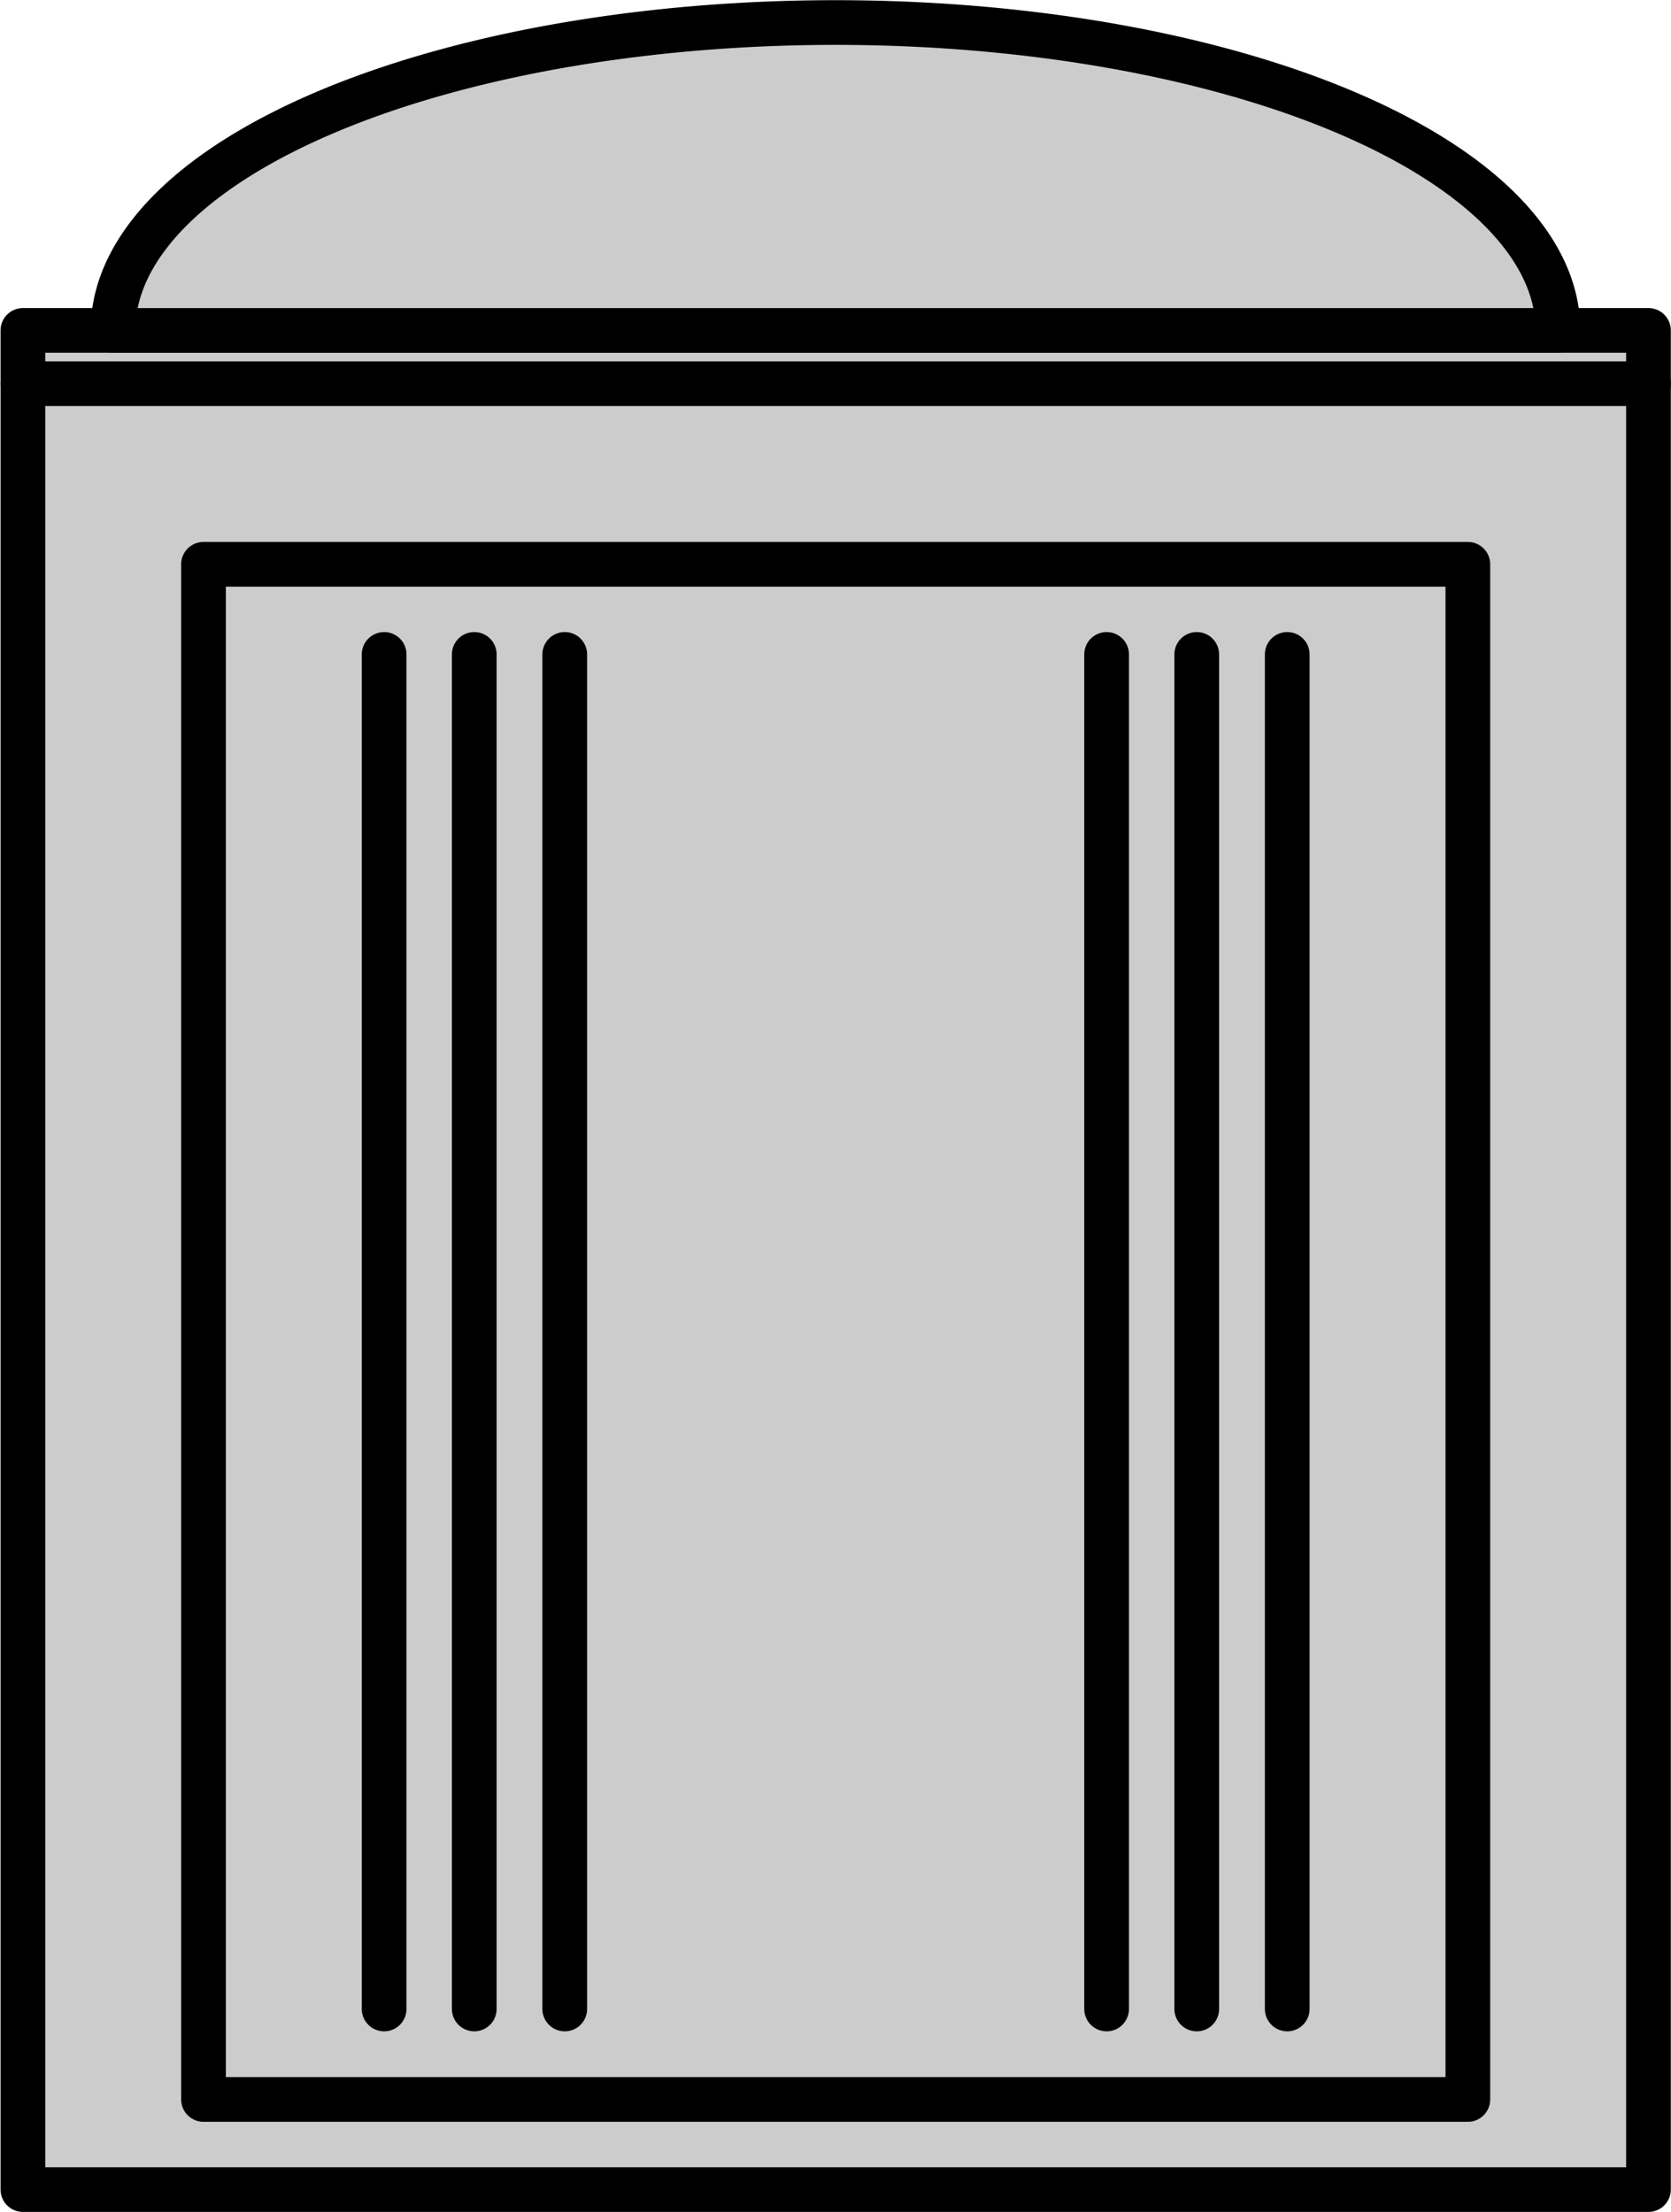 <?xml version="1.0" encoding="UTF-8" standalone="no"?>
<!-- This file was created by the DynamicDraw's "SVG Export" plug-in version 1.1.2.-->

<svg
   xmlns:dc="http://purl.org/dc/elements/1.1/"
   xmlns:cc="http://creativecommons.org/ns#"
   xmlns:rdf="http://www.w3.org/1999/02/22-rdf-syntax-ns#"
   xmlns:svg="http://www.w3.org/2000/svg"
   xmlns="http://www.w3.org/2000/svg"
   xmlns:sodipodi="http://sodipodi.sourceforge.net/DTD/sodipodi-0.dtd"
   xmlns:inkscape="http://www.inkscape.org/namespaces/inkscape"
   width="4.672mm"
   height="6.185mm"
   viewBox="0 0 4.672 6.185"
   version="1.1"
   id="svg28"
   sodipodi:docname="平凸FG.svg"
   inkscape:version="0.92.4 (5da689c313, 2019-01-14)">
  <defs
     id="defs32" />
  <sodipodi:namedview
     pagecolor="#ffffff"
     bordercolor="#666666"
     borderopacity="1"
     objecttolerance="10"
     gridtolerance="10"
     guidetolerance="10"
     inkscape:pageopacity="0"
     inkscape:pageshadow="2"
     inkscape:window-width="780"
     inkscape:window-height="480"
     id="namedview30"
     showgrid="false"
     inkscape:zoom="9.4422603"
     inkscape:cx="8.8285462"
     inkscape:cy="11.6882"
     inkscape:window-x="0"
     inkscape:window-y="0"
     inkscape:window-maximized="0"
     inkscape:current-layer="svg28" />
  <g
     style="stroke-linecap:round;stroke-linejoin:round"
     id="g26"
     transform="translate(-0.213,-0.214)">
    <!-- start DynamicDraw object [1], type : FDOJ_GROUP -->
    <g
       id="g24">
      <!-- group -->
      <!-- start DynamicDraw object [1], type : FDOJ_RECT -->
      <rect
         x="0.277"
         y="1.138"
         width="4.545"
         height="5.199"
         style="fill:#cccccc;stroke:#000000;stroke-width:0.125"
         id="rect2" />
      <!-- end DynamicDraw object [1], type : FDOJ_RECT -->
      <!-- start DynamicDraw object [2], type : FDOJ_ARC -->
      <path
         d="m 4.569,1.138 h -2.02 -2.02 a 2.02,0.861 0 0 1 4.04,0"
         style="fill:#cccccc;stroke:#000000;stroke-width:0.125"
         id="path4"
         inkscape:connector-curvature="0" />
      <!-- end DynamicDraw object [2], type : FDOJ_ARC -->
      <!-- start DynamicDraw object [3], type : FDOJ_LINE -->
      <line
         x1="4.822"
         y1="1.287"
         x2="0.277"
         y2="1.287"
         style="fill:#cccccc;stroke:#000000;stroke-width:0.125"
         id="line6" />
      <!-- end DynamicDraw object [3], type : FDOJ_LINE -->
      <!-- start DynamicDraw object [4], type : FDOJ_RECT -->
      <rect
         x="0.782"
         y="1.792"
         width="3.535"
         height="4.293"
         style="fill:#cccccc;stroke:#000000;stroke-width:0.125"
         id="rect8" />
      <!-- end DynamicDraw object [4], type : FDOJ_RECT -->
      <!-- start DynamicDraw object [5], type : FDOJ_GROUP -->
      <g
         id="g22">
        <!-- group -->
        <!-- start DynamicDraw object [5], type : FDOJ_LINE -->
        <line
           x1="3.307"
           y1="2.044"
           x2="3.307"
           y2="5.832"
           style="fill:#cccccc;stroke:#000000;stroke-width:0.125"
           id="line10" />
        <!-- end DynamicDraw object [5], type : FDOJ_LINE -->
        <!-- start DynamicDraw object [6], type : FDOJ_LINE -->
        <line
           x1="3.812"
           y1="2.044"
           x2="3.812"
           y2="5.832"
           style="fill:#cccccc;stroke:#000000;stroke-width:0.125"
           id="line12" />
        <!-- end DynamicDraw object [6], type : FDOJ_LINE -->
        <!-- start DynamicDraw object [7], type : FDOJ_LINE -->
        <line
           x1="1.287"
           y1="2.044"
           x2="1.287"
           y2="5.832"
           style="fill:#cccccc;stroke:#000000;stroke-width:0.125"
           id="line14" />
        <!-- end DynamicDraw object [7], type : FDOJ_LINE -->
        <!-- start DynamicDraw object [8], type : FDOJ_LINE -->
        <line
           x1="1.792"
           y1="2.044"
           x2="1.792"
           y2="5.832"
           style="fill:#cccccc;stroke:#000000;stroke-width:0.125"
           id="line16" />
        <!-- end DynamicDraw object [8], type : FDOJ_LINE -->
        <!-- start DynamicDraw object [9], type : FDOJ_LINE -->
        <line
           x1="1.539"
           y1="2.044"
           x2="1.539"
           y2="5.832"
           style="fill:#cccccc;stroke:#000000;stroke-width:0.125"
           id="line18" />
        <!-- end DynamicDraw object [9], type : FDOJ_LINE -->
        <!-- start DynamicDraw object [10], type : FDOJ_LINE -->
        <line
           x1="3.559"
           y1="2.044"
           x2="3.559"
           y2="5.832"
           style="fill:#cccccc;stroke:#000000;stroke-width:0.125"
           id="line20" />
        <!-- end DynamicDraw object [10], type : FDOJ_LINE -->
      </g>
      <!-- group -->
      <!-- end DynamicDraw object [5], type : FDOJ_GROUP -->
    </g>
    <!-- group -->
    <!-- end DynamicDraw object [1], type : FDOJ_GROUP -->
  </g>
  <!-- stroke-linecap, etc -->
</svg>
